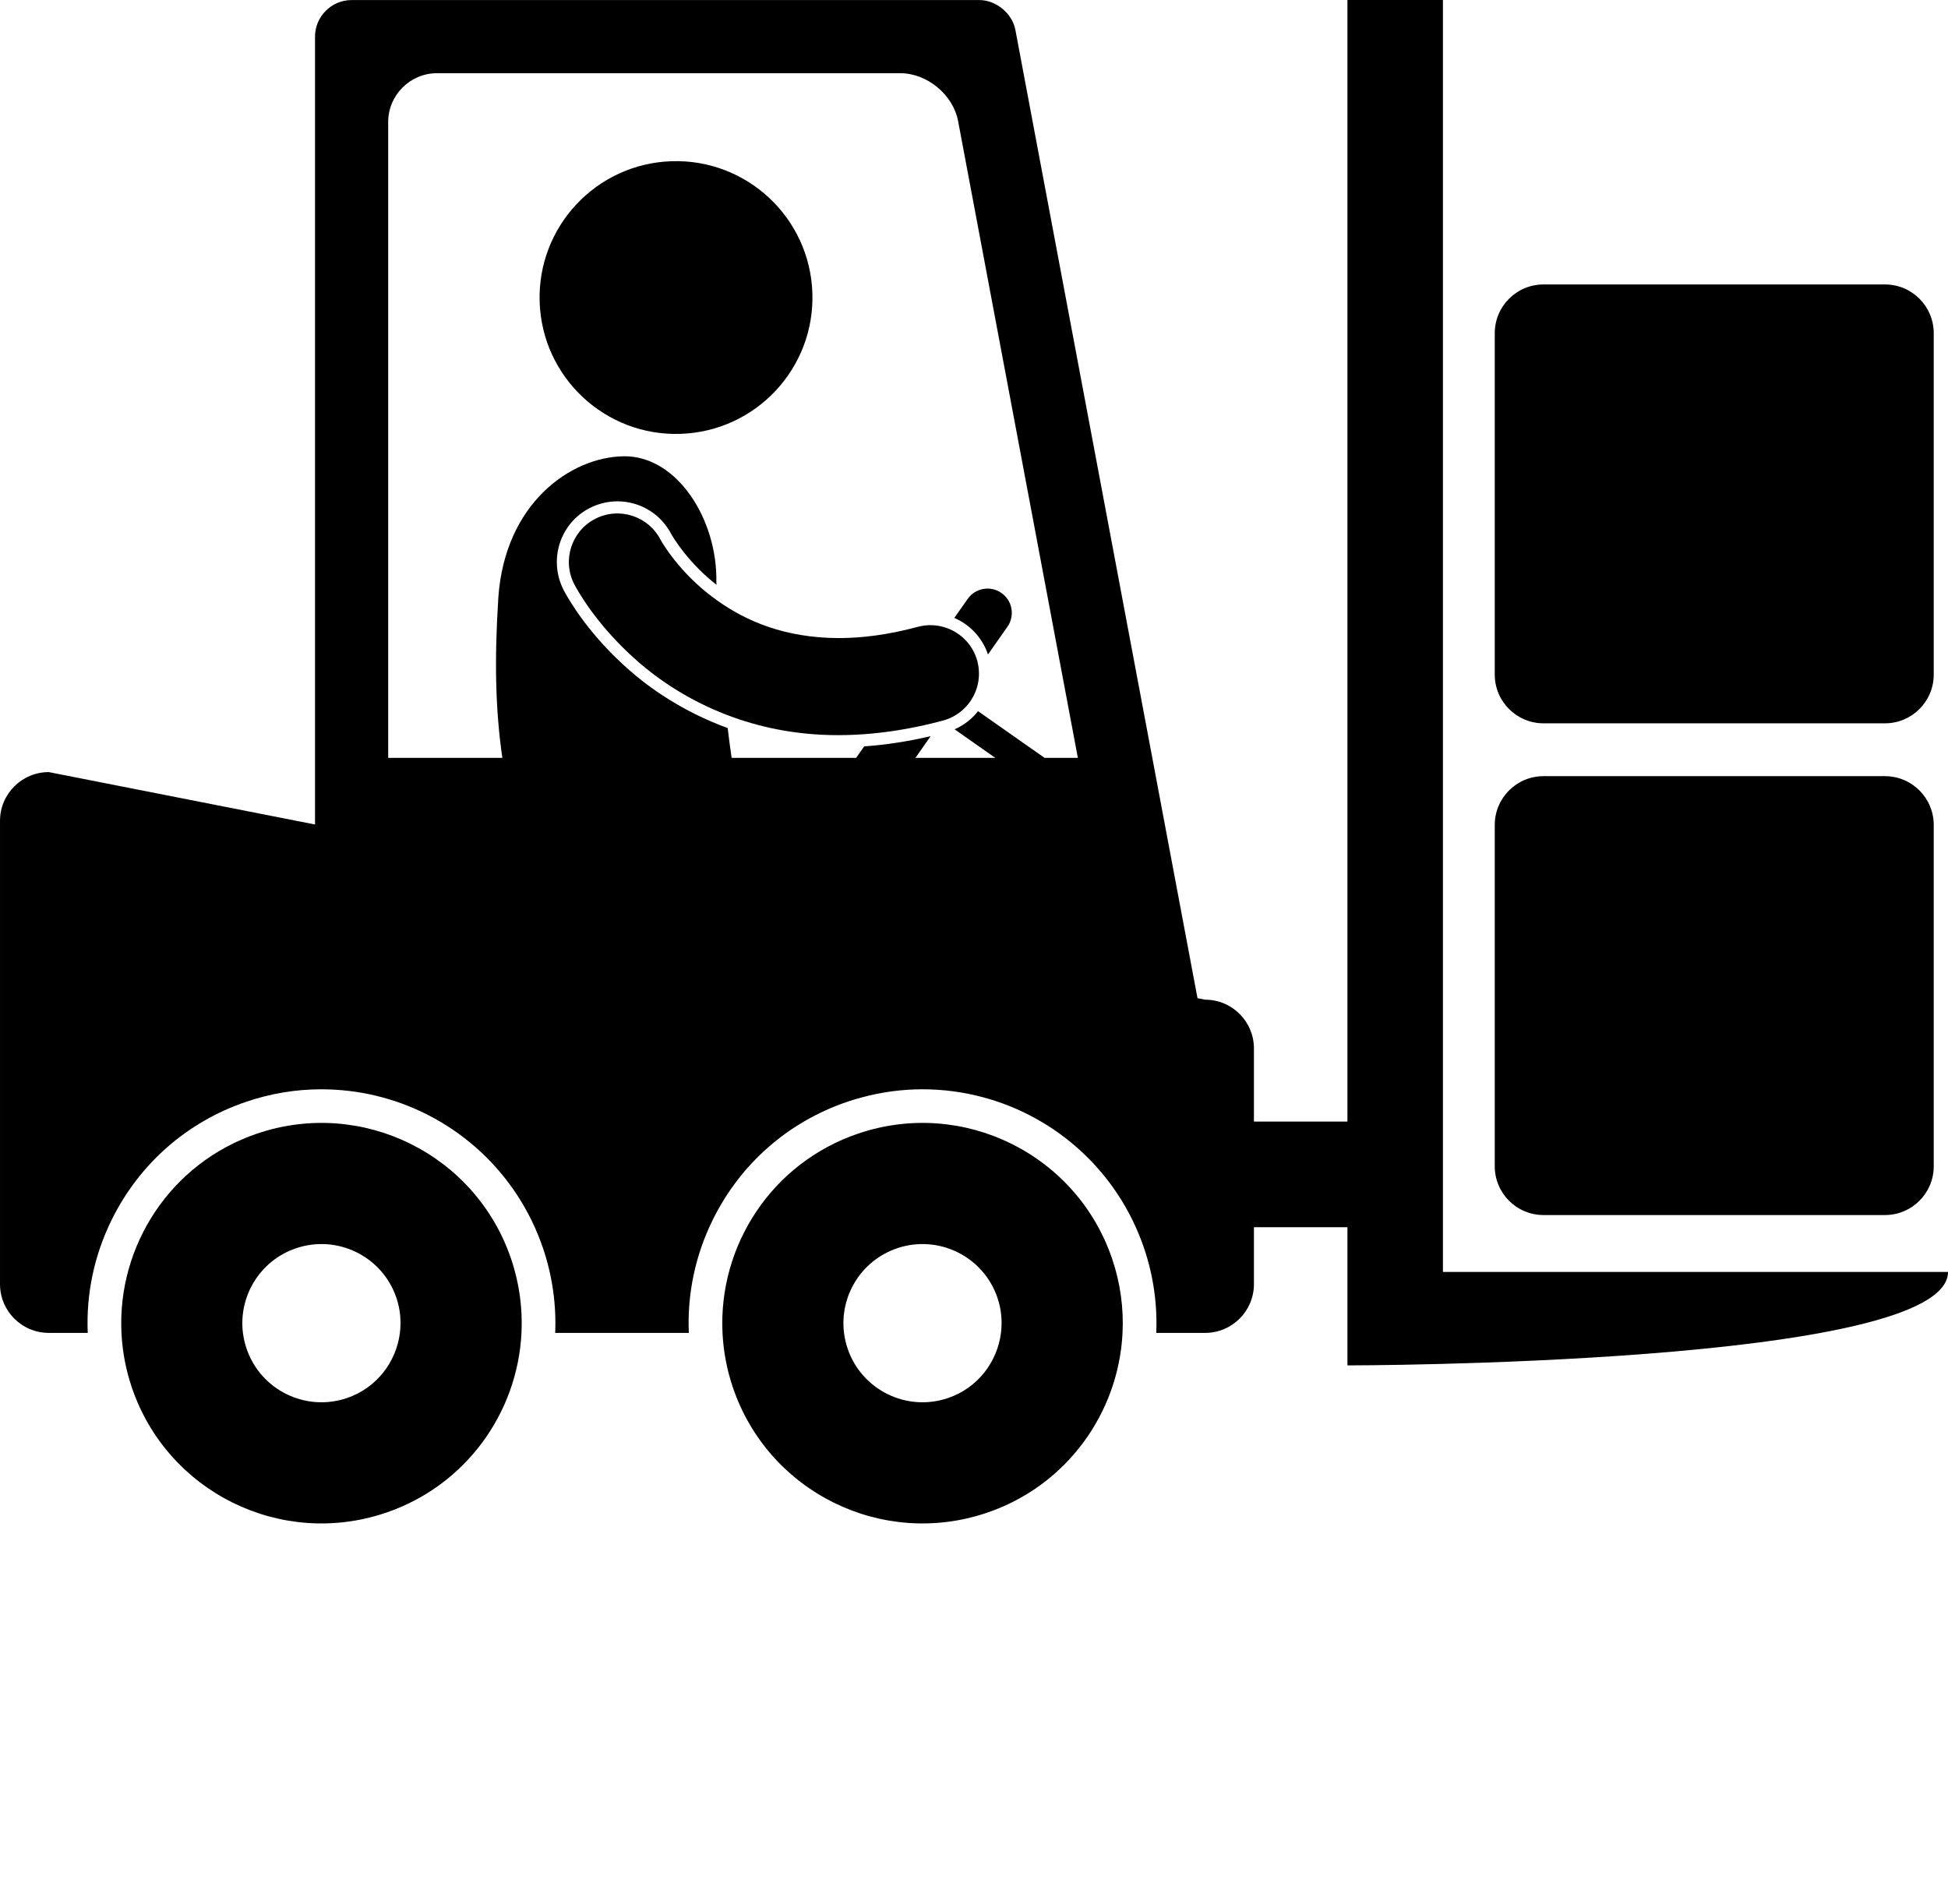 <svg xmlns="http://www.w3.org/2000/svg" xmlns:xlink="http://www.w3.org/1999/xlink" version="1.1" x="0px" y="0px" viewBox="0 0 321.049 313.908" style="enable-background:new 0 0 321.049 251.126;" xml:space="preserve"><g><path d="M237.809,0h-15.739v184.883h-15.41v-12.056c0-4.439-3.599-8.038-8.038-8.038l-1.262-0.248   c-0.396-2.11-0.783-4.163-1.1-5.85L169.754,17.737c-0.816-4.345-1.902-10.111-2.41-12.814s-3.176-4.915-5.925-4.915   c-2.749,0-8.618,0-13.039,0H72.016c-4.422,0-10.753,0-14.069,0c-3.315,0-6.028,2.712-6.028,6.028c0,3.317,0,9.646,0,14.067v115.808   l-43.879-8.638c-4.439,0-8.039,3.6-8.039,8.039v76.366c0,4.439,3.6,8.038,8.039,8.038h6.421   c-0.275-6.386,1.051-12.774,3.959-18.665c4.556-9.232,12.434-16.136,22.185-19.441c4.012-1.361,8.176-2.051,12.377-2.051   c0.42,0,0.838,0.012,1.255,0.025c2.991,0.097,5.914,0.539,8.724,1.292c12.229,3.276,22.315,12.451,26.525,24.859   c1.55,4.571,2.209,9.298,2.015,13.98h22.023c-0.275-6.386,1.05-12.774,3.958-18.665c4.555-9.232,12.434-16.136,22.185-19.441   c0.809-0.274,1.624-0.514,2.444-0.733c3.249-0.87,6.579-1.317,9.933-1.317c3.429,0,6.776,0.459,9.979,1.317   c12.229,3.276,22.316,12.451,26.524,24.859c1.551,4.571,2.21,9.298,2.016,13.98h8.06c4.439,0,8.038-3.599,8.038-8.038v-9.38h15.41   v22.775c0,0,98.979,0,98.979-15.406c-33.335,0-83.24,0-83.24,0V0z M63.977,20.106c0-4.422,3.617-8.039,8.039-8.039h76.366   c4.422,0,8.708,3.555,9.524,7.899l19.736,104.961h-5.482l-10.969-7.695c-1.003,1.274-2.316,2.312-3.871,2.984l6.714,4.711H150.87   l2.51-3.577c-3.72,0.869-7.384,1.434-10.953,1.683l-1.33,1.895h-20.516c-0.243-1.642-0.46-3.28-0.651-4.913   c-7.563-2.757-13.028-6.737-16.248-9.579c-6.361-5.58-9.654-11.045-10.774-13.135c-2.566-4.995-0.627-11.036,4.277-13.554   c1.409-0.724,2.987-1.108,4.563-1.108c3.767,0,7.177,2.082,8.9,5.433c0.01,0.013,0.075,0.126,0.17,0.284   c0.169,0.281,0.532,0.862,1.089,1.629c0.963,1.337,2.599,3.353,4.939,5.395c0.411,0.354,0.827,0.693,1.246,1.022   c-0.01-0.149-0.02-0.308-0.03-0.456c0.194-10.356-6.517-20.89-15.313-20.734c-8.797,0.156-19.549,7.839-20.619,23.285   c-0.64,10.089-0.515,18.33,0.663,26.432H63.977V20.106z"/><path d="M246.35,192.25c0,4.439,3.6,8.039,8.039,8.039h56.27c4.439,0,8.039-3.6,8.039-8.039v-56.27c0-4.439-3.6-8.038-8.039-8.038   h-56.27c-4.439,0-8.039,3.599-8.039,8.038V192.25z"/><path d="M254.389,119.234h56.27c4.439,0,8.039-3.6,8.039-8.039V54.925c0-4.438-3.6-8.037-8.039-8.037h-56.27   c-4.439,0-8.039,3.599-8.039,8.037v56.271C246.35,115.635,249.949,119.234,254.389,119.234z"/><path d="M84.236,207.517c-5.854-17.263-24.591-26.513-41.853-20.659c-14.284,4.843-23.071,18.51-22.365,32.86   c0.147,2.992,0.697,6.014,1.707,8.991c5.85,17.264,24.589,26.514,41.853,20.66c13.214-4.479,21.724-16.512,22.367-29.651   C86.142,215.692,85.609,211.564,84.236,207.517z M57.166,230.461c-6.819,2.311-14.223-1.343-16.533-8.161   c-0.29-0.855-0.486-1.72-0.594-2.582c-0.752-6.015,2.791-11.933,8.755-13.953c6.819-2.313,14.224,1.344,16.534,8.162   c0.654,1.928,0.815,3.898,0.579,5.791C65.307,224.521,62.058,228.802,57.166,230.461z"/><path d="M183.297,207.517c-5.852-17.263-24.59-26.513-41.852-20.659c-14.285,4.843-23.073,18.51-22.367,32.86   c0.147,2.992,0.697,6.014,1.707,8.991c5.852,17.264,24.59,26.514,41.854,20.66c13.213-4.479,21.723-16.512,22.366-29.651   C185.202,215.692,184.669,211.564,183.297,207.517z M156.228,230.461c-6.819,2.311-14.222-1.343-16.534-8.161   c-0.29-0.855-0.485-1.72-0.593-2.582c-0.751-6.015,2.792-11.933,8.755-13.953c6.819-2.313,14.224,1.344,16.534,8.162   c0.654,1.928,0.815,3.898,0.579,5.791C164.368,224.521,161.12,228.802,156.228,230.461z"/><ellipse transform="matrix(0.999 -0.033 0.033 0.999 -1.567 3.729)" cx="111.474" cy="49.046" rx="22.496" ry="22.494"/><path d="M162.828,107.885l3.202-4.563c1.269-1.809,0.831-4.304-0.977-5.572c-1.809-1.269-4.304-0.831-5.572,0.978l-2.198,3.132   C159.857,102.966,161.909,105.133,162.828,107.885z"/><path d="M161.283,110.086c-0.046-0.373-0.108-0.746-0.209-1.12c-0.704-2.605-2.619-4.556-4.974-5.421   c-1.499-0.551-3.174-0.665-4.833-0.217c-4.915,1.324-9.238,1.854-13.05,1.855c-8.91-0.03-15.274-2.828-19.953-6.156   c-0.98-0.698-1.892-1.417-2.731-2.141c-2.39-2.086-4.139-4.196-5.244-5.728c-0.555-0.764-0.947-1.38-1.182-1.771   c-0.117-0.194-0.196-0.333-0.235-0.403h-0.002c-2.02-3.93-6.842-5.479-10.771-3.46c-3.929,2.02-5.478,6.844-3.46,10.773   c0.313,0.58,3.4,6.527,10.366,12.638c3.688,3.254,8.604,6.524,14.677,8.87c5.271,2.036,11.41,3.378,18.411,3.378   c0.043,0,0.083,0,0.125-0.001c1.848,0,3.753-0.097,5.706-0.285c3.565-0.343,7.303-1.01,11.209-2.047   c0.06-0.016,0.118-0.029,0.178-0.045c0.042-0.011,0.081-0.021,0.123-0.031c1.689-0.457,3.1-1.426,4.123-2.69   C160.89,114.438,161.552,112.287,161.283,110.086z"/></g></svg>